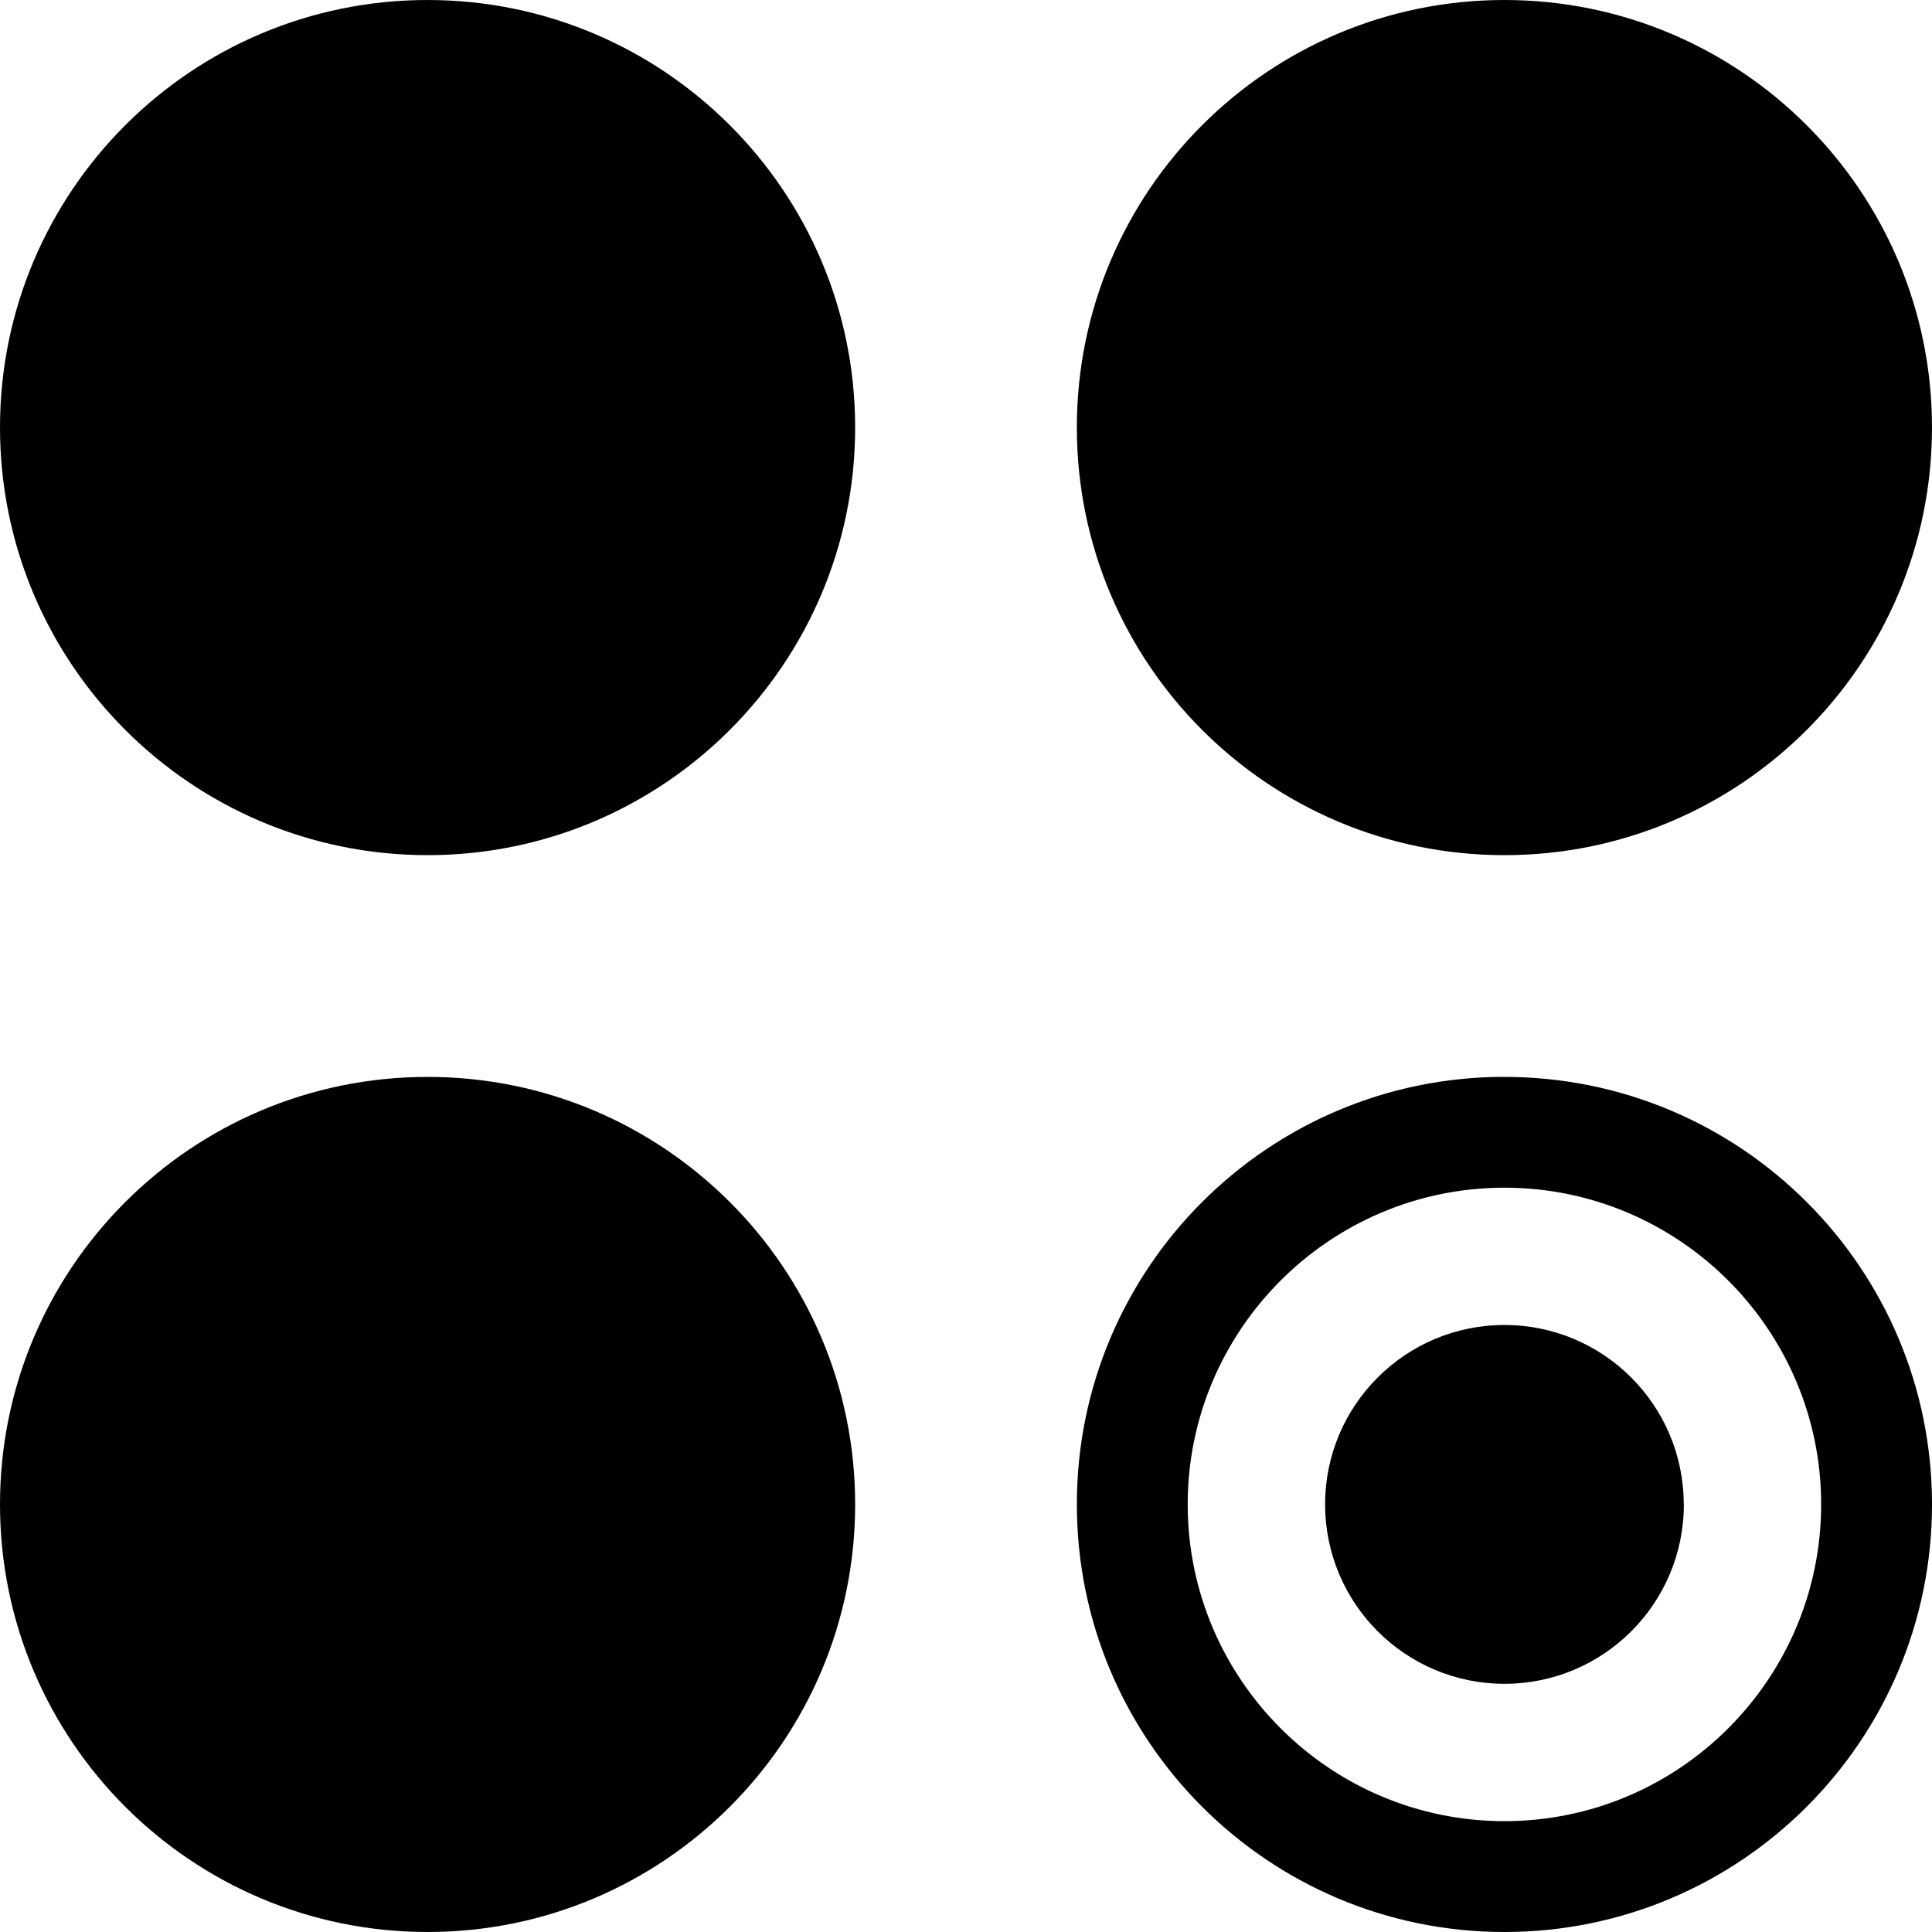 <svg xmlns="http://www.w3.org/2000/svg" width="32" height="32" viewBox="-0.5 -0.5 32 32"><path d="M31.5 6.58c0 3.912-3.17 7.084-7.082 7.084s-7.082-3.172-7.082-7.084c0-3.908 3.17-7.08 7.082-7.08 3.91 0 7.082 3.172 7.082 7.08zM27.39 24.417c0 1.642-1.33 2.972-2.972 2.972-1.64 0-2.97-1.33-2.97-2.973 0-1.64 1.33-2.97 2.97-2.97 1.64 0 2.97 1.33 2.97 2.97zM13.664 6.58c0 3.912-3.172 7.084-7.082 7.084C2.67 13.664-.5 10.492-.5 6.58-.5 2.672 2.67-.5 6.582-.5c3.91 0 7.082 3.172 7.082 7.08z" /><path d="M24.418 19.172c2.893 0 5.246 2.354 5.246 5.245 0 2.894-2.353 5.247-5.246 5.247-2.892 0-5.246-2.353-5.246-5.247 0-2.89 2.354-5.245 5.246-5.245m0-1.836c-3.912 0-7.082 3.172-7.082 7.08 0 3.912 3.17 7.084 7.082 7.084 3.91 0 7.082-3.172 7.082-7.083 0-3.91-3.17-7.08-7.082-7.08zM13.664 24.417c0 3.91-3.172 7.083-7.082 7.083C2.67 31.5-.5 28.328-.5 24.417c0-3.91 3.17-7.08 7.082-7.08 3.91 0 7.082 3.17 7.082 7.08z" /></svg>